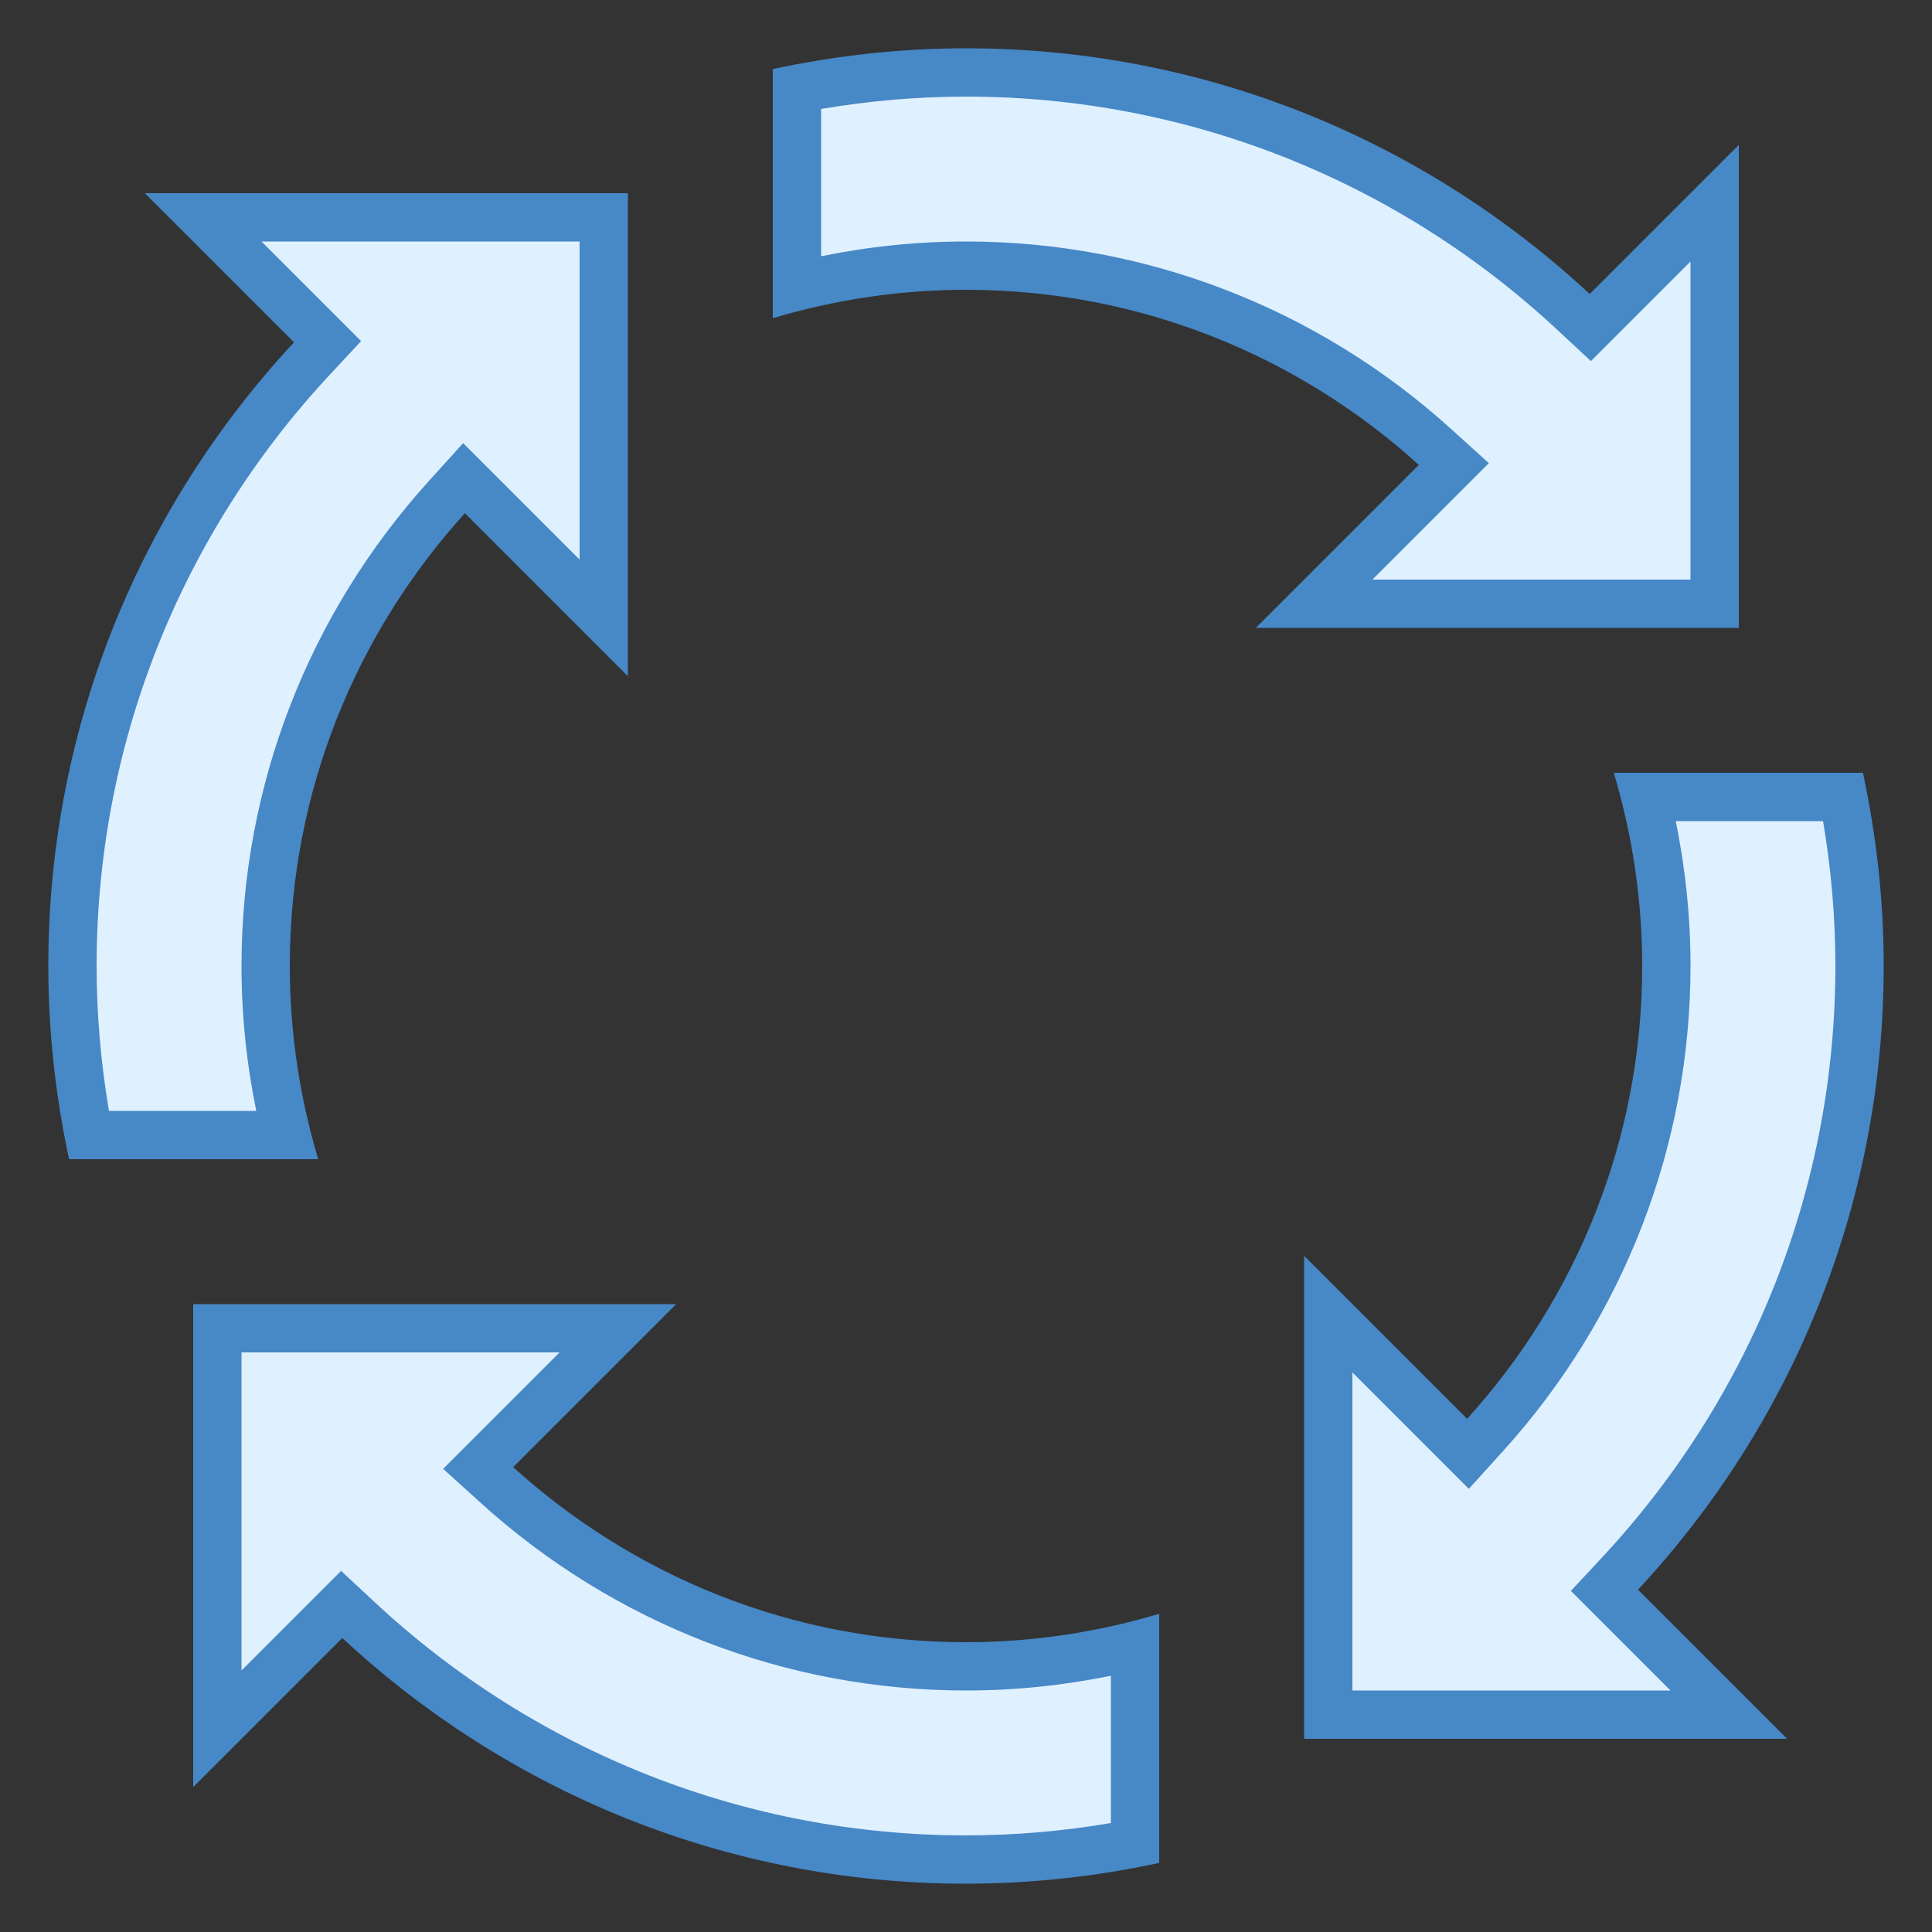 <svg xmlns="http://www.w3.org/2000/svg" viewBox="0 0 40 40" width="50px" height="50px"><rect x="0" y="0" width="40" height="40" fill="#333333" stroke="none"/><path fill="#dff0fe" d="M1.838,23.5C1.613,22.333,1.5,21.157,1.5,20c0-4.673,1.759-9.138,4.953-12.572l0.328-0.353 L4.207,4.5H12.5v8.293L9.607,9.9l-0.353,0.389C6.833,12.962,5.5,16.411,5.5,20c0,1.174,0.146,2.349,0.433,3.5H1.838z"/><path fill="#4788c7" d="M12,5v6.586l-1.668-1.668L9.589,9.175L8.884,9.954C6.379,12.718,5,16.286,5,20 c0,1.005,0.103,2.009,0.306,3h-3.05C2.086,21.998,2,20.992,2,20c0-4.546,1.712-8.89,4.819-12.232l0.657-0.706L6.794,6.38L5.414,5 H12 M13,4H3l3.087,3.087C2.936,10.475,1,15.007,1,20c0,1.373,0.153,2.709,0.43,4h5.158C6.21,22.732,6,21.391,6,20 c0-3.612,1.377-6.894,3.625-9.375L13,14V4L13,4z"/><path fill="#dff0fe" d="M27.207,12.5L30.1,9.607l-0.389-0.353C27.038,6.833,23.589,5.5,20,5.5 c-1.174,0-2.348,0.146-3.5,0.433V1.838C17.668,1.614,18.844,1.5,20,1.5c4.673,0,9.139,1.759,12.572,4.954l0.354,0.328L35.5,4.207 V12.5H27.207z"/><path fill="#4788c7" d="M20,2c4.546,0,8.89,1.712,12.232,4.819l0.706,0.657l0.682-0.682L35,5.414V12h-6.586l1.668-1.668 l0.743-0.743l-0.779-0.705C27.282,6.379,23.714,5,20,5c-1.005,0-2.009,0.103-3,0.306v-3.05C18.002,2.086,19.008,2,20,2 M20,1 c-1.373,0-2.709,0.153-4,0.43v5.158C17.268,6.21,18.609,6,20,6c3.612,0,6.894,1.377,9.375,3.625L26,13h10V3l-3.087,3.087 C29.525,2.936,24.993,1,20,1L20,1z"/><g><path fill="#dff0fe" d="M27.5,35.5v-8.293l2.893,2.893l0.353-0.389C33.167,27.038,34.5,23.589,34.5,20 c0-1.174-0.146-2.349-0.433-3.5h4.095c0.225,1.167,0.338,2.343,0.338,3.5c0,4.673-1.759,9.138-4.953,12.572l-0.328,0.353 l2.574,2.575H27.5z"/><path fill="#4788c7" d="M37.744,17C37.914,18.002,38,19.008,38,20c0,4.546-1.712,8.89-4.819,12.232l-0.657,0.706 l0.682,0.682l1.38,1.38H28v-6.586l1.668,1.668l0.743,0.743l0.705-0.779C33.621,27.282,35,23.714,35,20 c0-1.005-0.103-2.009-0.306-3H37.744 M38.57,16h-5.158C33.79,17.268,34,18.609,34,20c0,3.612-1.377,6.894-3.625,9.375L27,26v10h10 l-3.087-3.087C37.064,29.525,39,24.993,39,20C39,18.627,38.847,17.291,38.57,16L38.57,16z"/></g><g><path fill="#dff0fe" d="M20,38.5c-4.673,0-9.139-1.759-12.572-4.954l-0.354-0.328L4.5,35.793V27.5h8.293L9.9,30.393 l0.389,0.353C12.962,33.167,16.411,34.5,20,34.5c1.174,0,2.348-0.146,3.5-0.433v4.094C22.332,38.386,21.156,38.5,20,38.5z"/><path fill="#4788c7" d="M11.586,28l-1.668,1.668l-0.743,0.743l0.779,0.705C12.718,33.621,16.286,35,20,35 c1.005,0,2.009-0.103,3-0.306v3.05C21.998,37.914,20.992,38,20,38c-4.546,0-8.89-1.712-12.232-4.819l-0.706-0.657L6.38,33.206 L5,34.586V28H11.586 M14,27H4v10l3.087-3.087C10.475,37.064,15.007,39,20,39c1.373,0,2.709-0.153,4-0.43v-5.158 C22.732,33.79,21.391,34,20,34c-3.612,0-6.894-1.377-9.375-3.625L14,27L14,27z"/></g></svg>